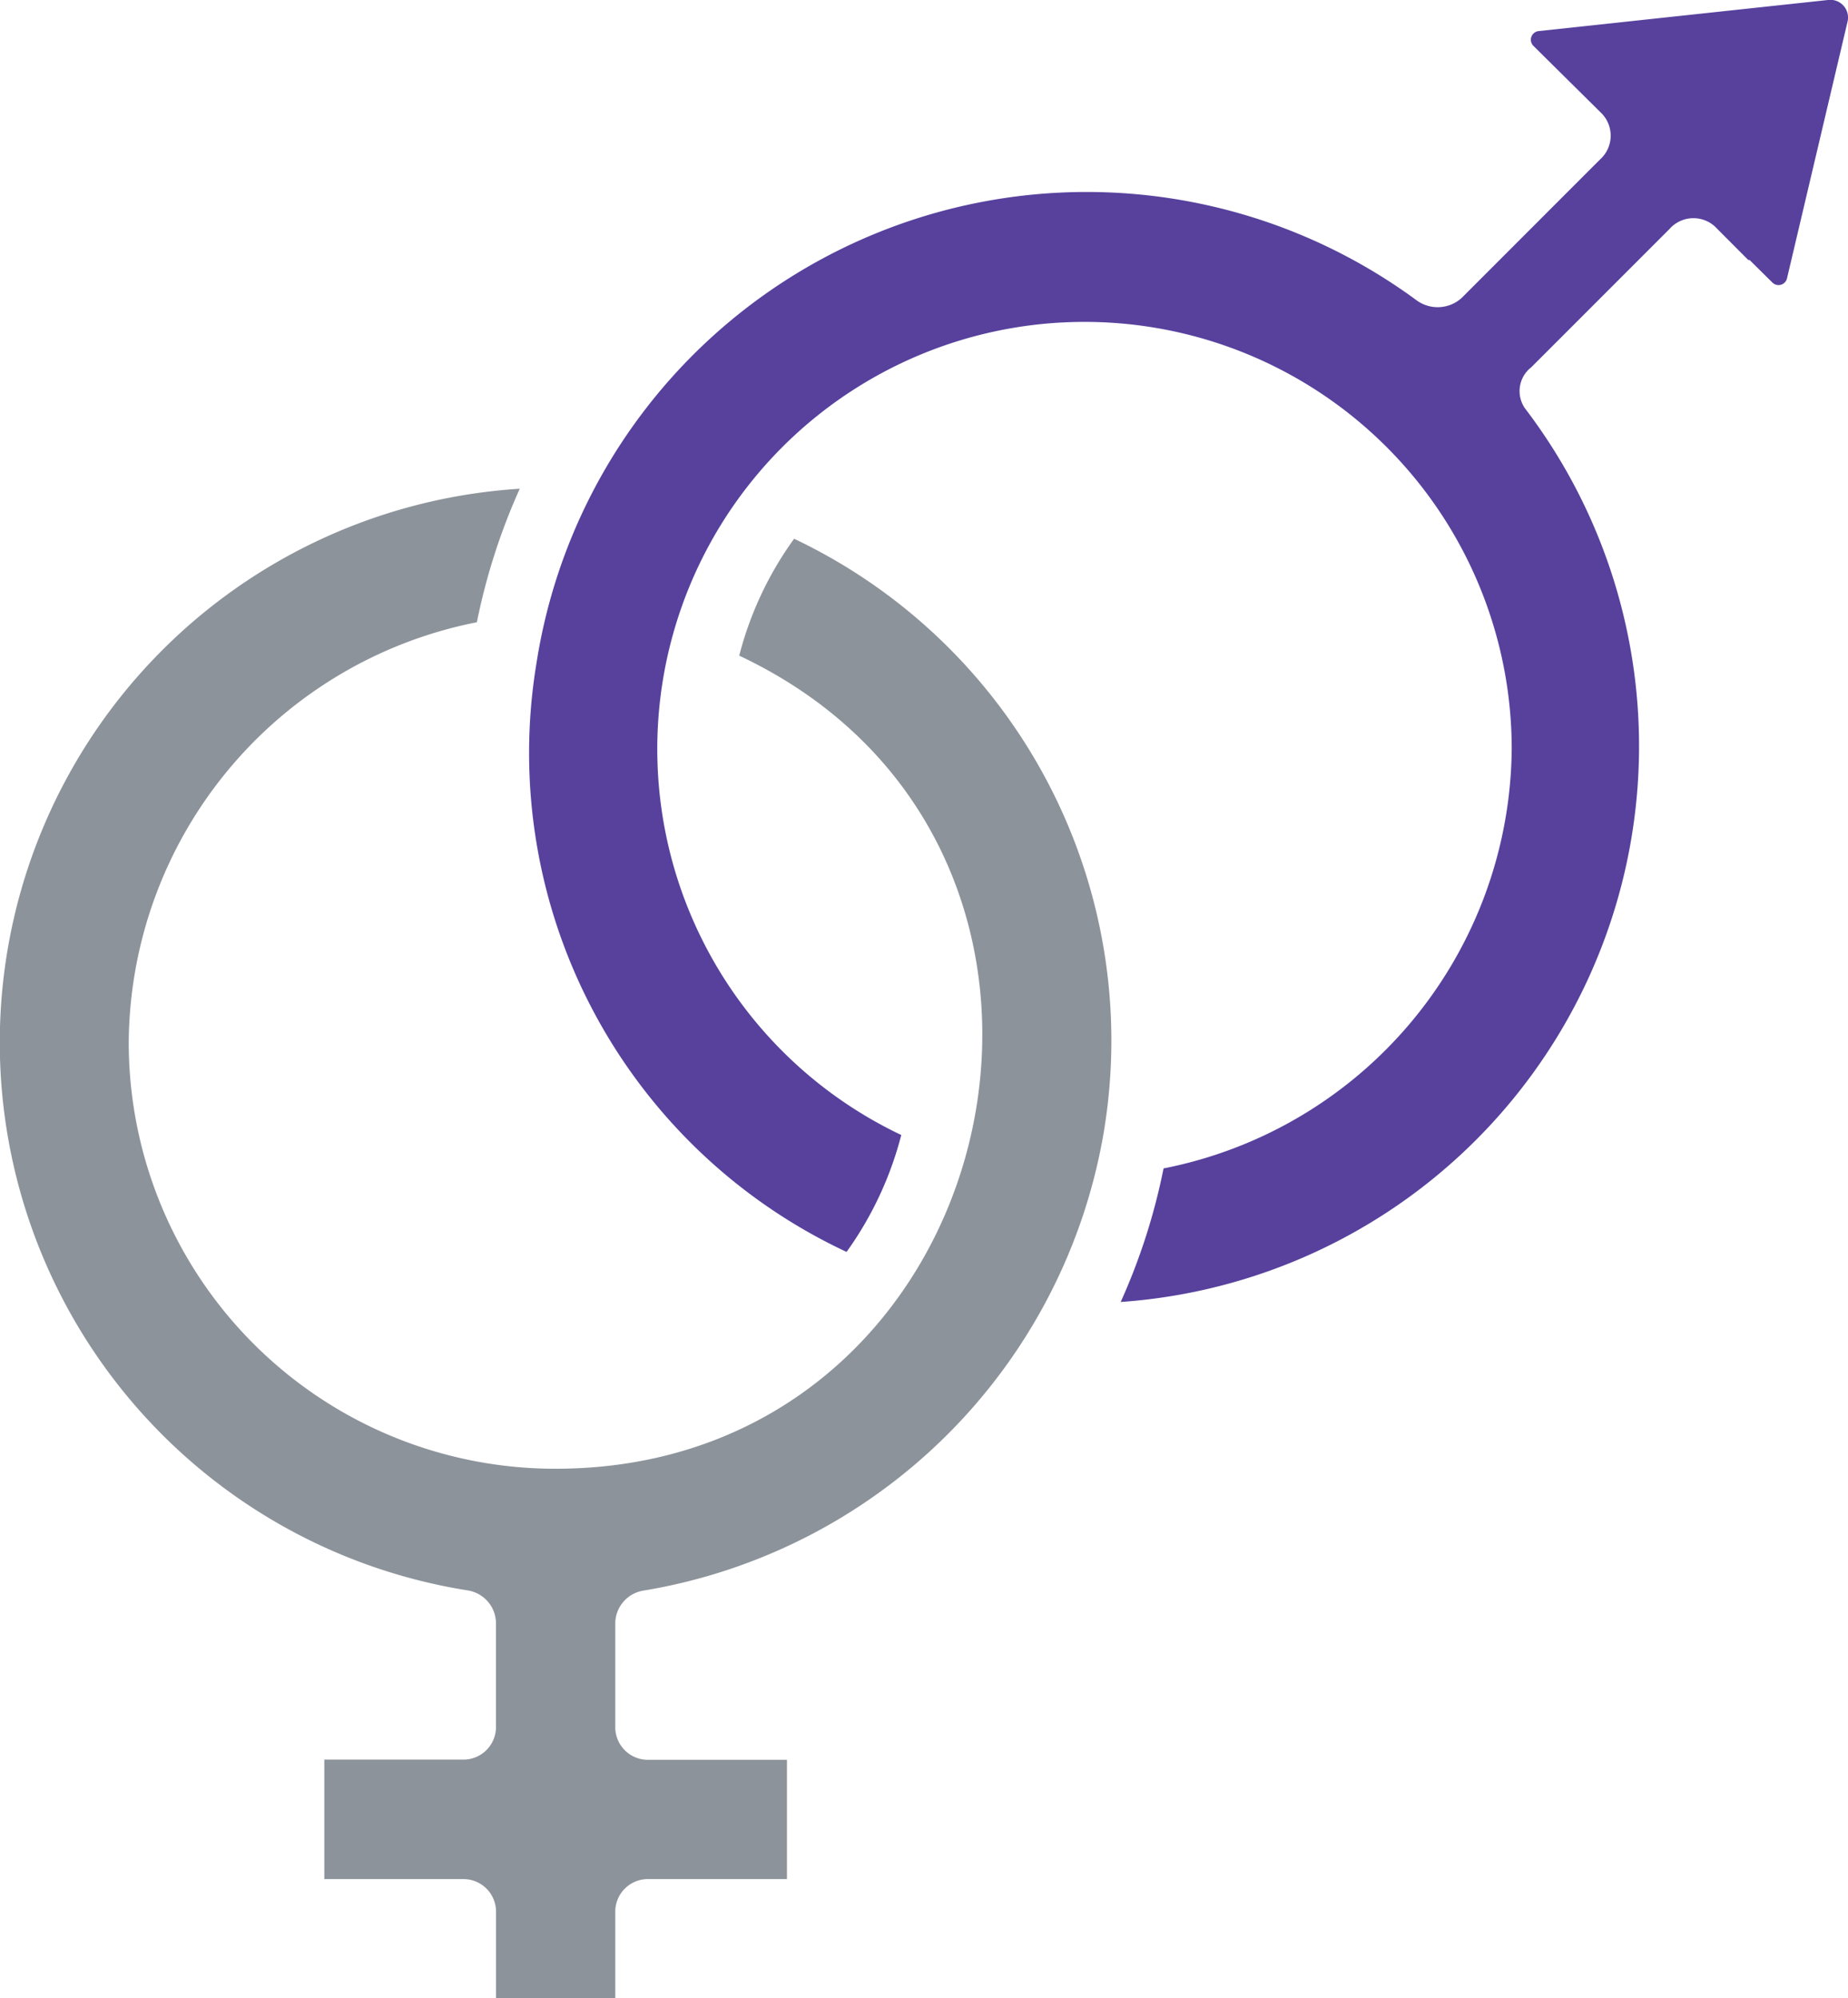 <svg id="Grupo_2108" data-name="Grupo 2108" xmlns="http://www.w3.org/2000/svg" xmlns:xlink="http://www.w3.org/1999/xlink" width="37.841" height="40.919" viewBox="0 0 37.841 40.919">
  <defs>
    <clipPath id="clip-path">
      <rect id="Rectángulo_1124" data-name="Rectángulo 1124" width="37.841" height="40.919" fill="none"/>
    </clipPath>
  </defs>
  <g id="Grupo_2106" data-name="Grupo 2106" clip-path="url(#clip-path)">
    <path id="Trazado_3541" data-name="Trazado 3541" d="M22.608,88.714a11.46,11.46,0,0,1-9.424,9.424h0a.684.684,0,0,0-.585.683v2.1a.667.667,0,0,0,.683.683h2.832v2.443H13.282a.667.667,0,0,0-.683.683v1.758H10.157v-1.758a.667.667,0,0,0-.683-.683H6.641V101.6H9.473a.667.667,0,0,0,.683-.683v-2.1a.685.685,0,0,0-.587-.683,11.361,11.361,0,0,1,1.074-22.558,12.778,12.778,0,0,0-.878,2.734,8.832,8.832,0,0,0-7.129,8.594,8.731,8.731,0,0,0,8.74,8.74c9.277,0,12.158-12.695,3.761-16.65A7.088,7.088,0,0,1,16.261,76.6a11.374,11.374,0,0,1,6.347,12.111" transform="translate(0 -65.568)" fill="#8c939b"/>
    <path id="Trazado_3542" data-name="Trazado 3542" d="M108.385,0l-5.937.638a.178.178,0,0,0-.106.3l1.406,1.392a.654.654,0,0,1-.039.936L100.877,6.1a.731.731,0,0,1-.927.049,11.4,11.4,0,0,0-18.018,7.422A11.277,11.277,0,0,0,88.28,25.637,7.174,7.174,0,0,0,89.4,23.243a8.748,8.748,0,1,1,12.5-7.909,8.831,8.831,0,0,1-7.129,8.593,12.739,12.739,0,0,1-.878,2.735A11.41,11.41,0,0,0,102.2,8.4a.617.617,0,0,1,.1-.878l2.832-2.833a.653.653,0,0,1,.978,0l.634.636h.027l.466.461a.178.178,0,0,0,.3-.085L108.776.447A.362.362,0,0,0,108.385,0" transform="translate(-70.945 -0.001)" fill="#57419d"/>
  </g>
</svg>
